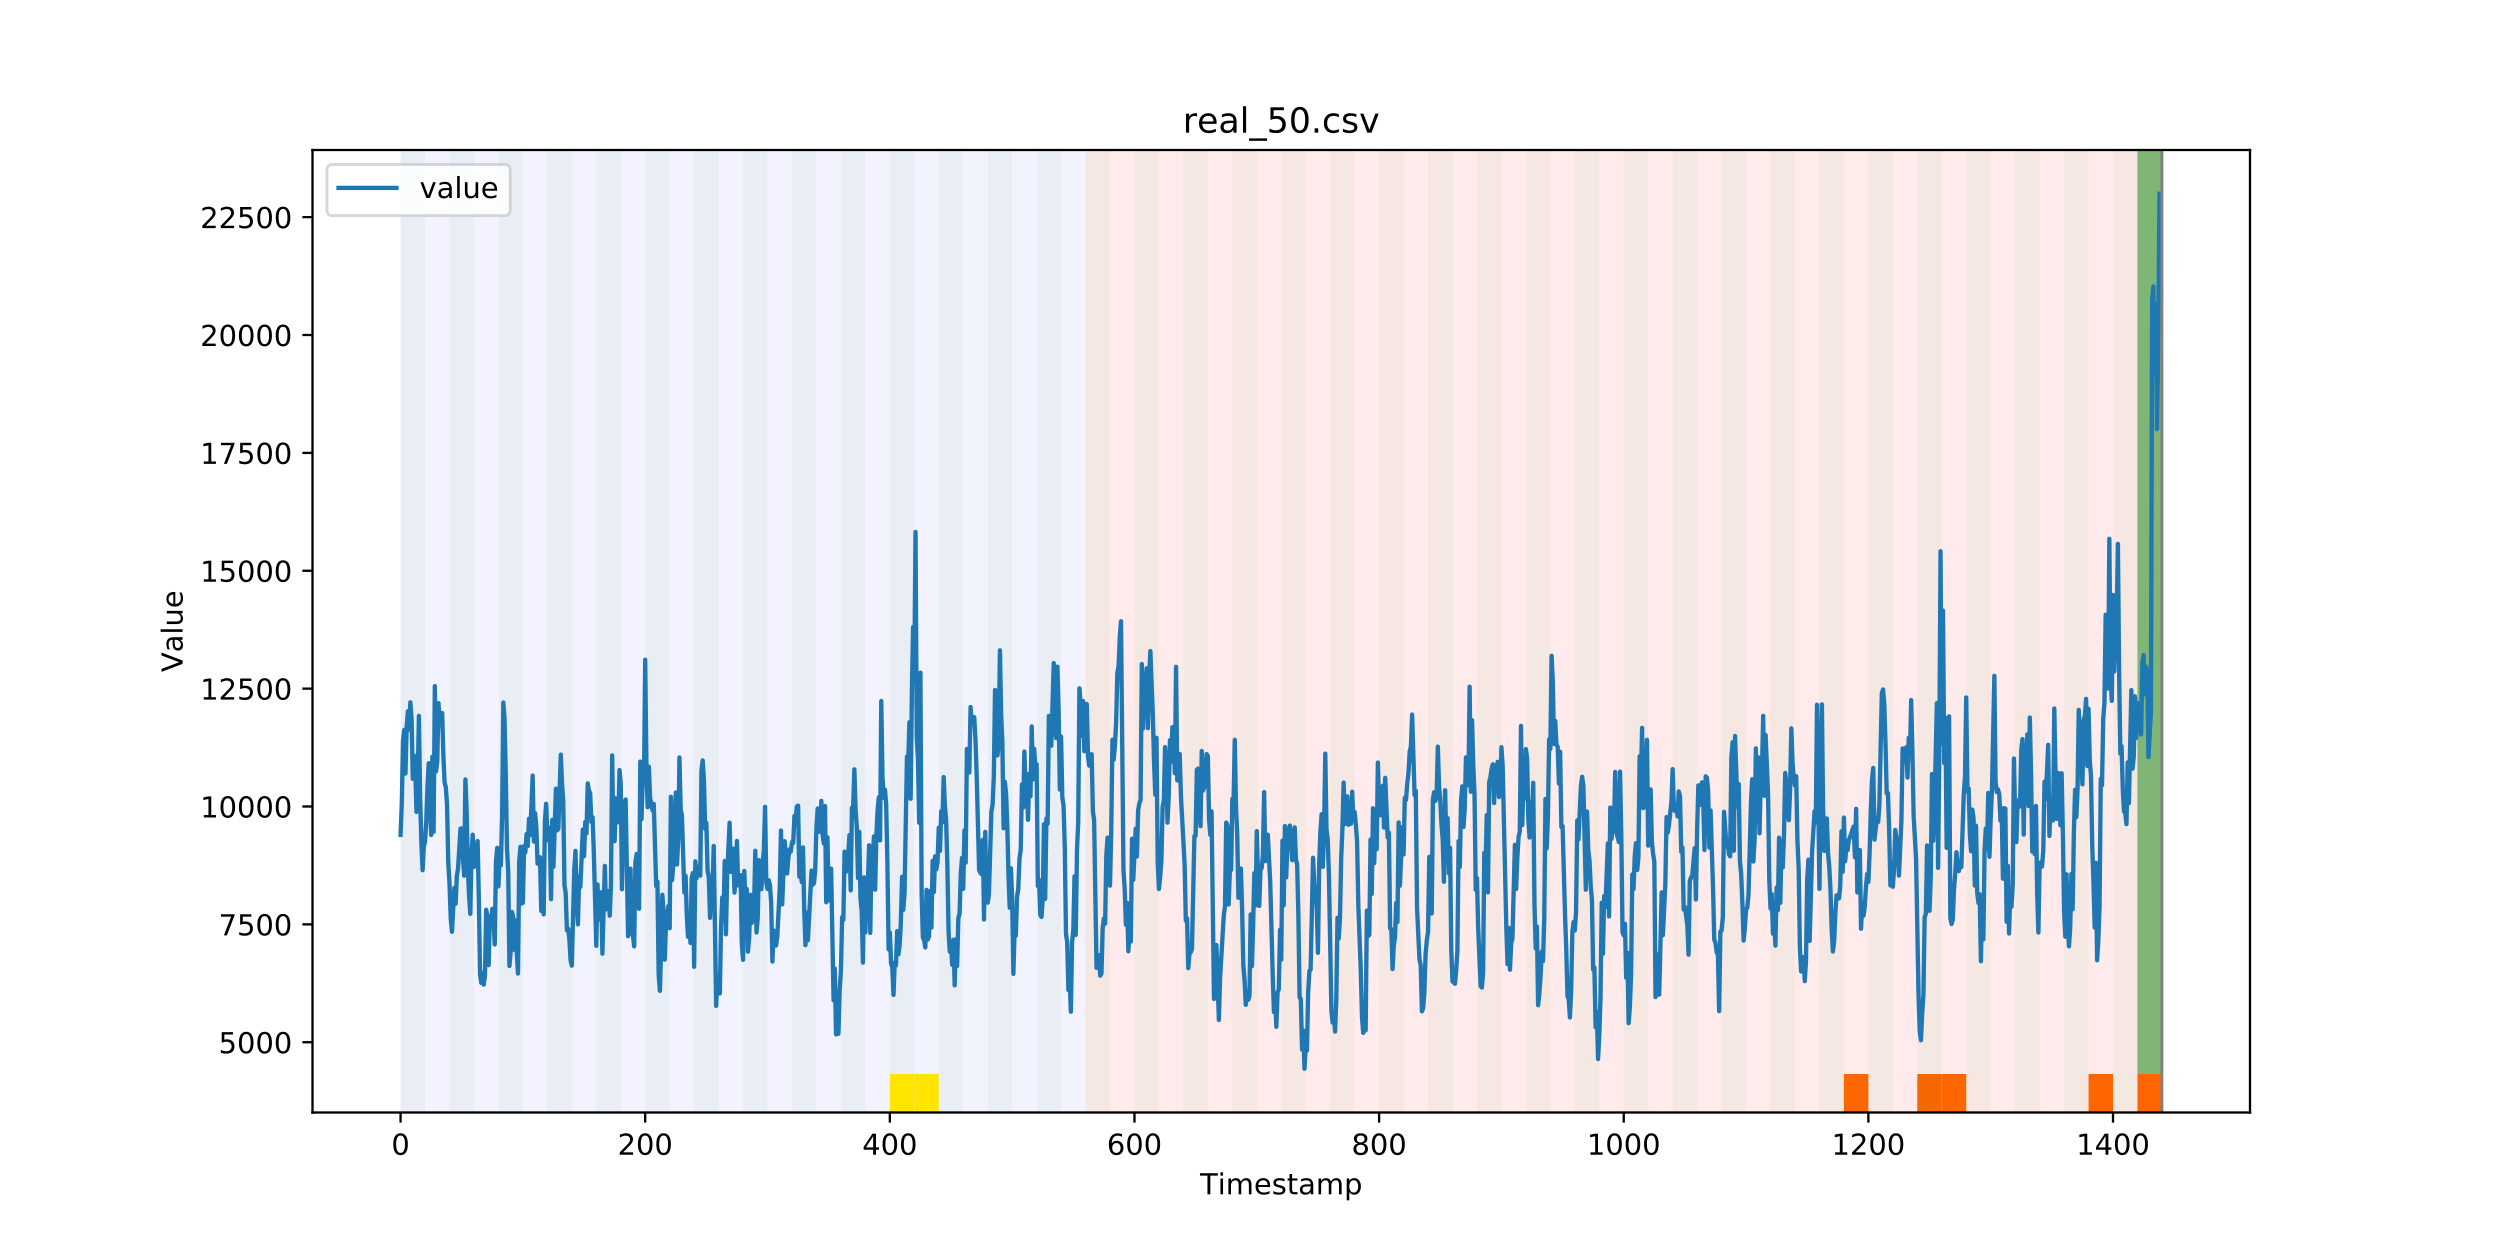 <?xml version="1.0" encoding="utf-8" standalone="no"?>
<!DOCTYPE svg PUBLIC "-//W3C//DTD SVG 1.1//EN"
  "http://www.w3.org/Graphics/SVG/1.1/DTD/svg11.dtd">
<!-- Created with matplotlib (https://matplotlib.org/) -->
<svg height="432pt" version="1.1" viewBox="0 0 864 432" width="864pt" xmlns="http://www.w3.org/2000/svg" xmlns:xlink="http://www.w3.org/1999/xlink">
 <defs>
  <style type="text/css">
*{stroke-linecap:butt;stroke-linejoin:round;}
  </style>
 </defs>
 <g id="figure_1">
  <g id="patch_1">
   <path d="M 0 432 
L 864 432 
L 864 0 
L 0 0 
z
" style="fill:#ffffff;"/>
  </g>
  <g id="axes_1">
   <g id="patch_2">
    <path d="M 108 384.48 
L 777.6 384.48 
L 777.6 51.84 
L 108 51.84 
z
" style="fill:#ffffff;"/>
   </g>
   <g id="patch_3">
    <path clip-path="url(#pf96cc9c754)" d="M 138.436 384.48 
L 138.436 51.84 
L 375.164 51.84 
L 375.164 384.48 
z
" style="fill:#0000ff;opacity:0.05;"/>
   </g>
   <g id="patch_4">
    <path clip-path="url(#pf96cc9c754)" d="M 375.164 384.48 
L 375.164 51.84 
L 747.164 51.84 
L 747.164 384.48 
z
" style="fill:#ff0000;opacity:0.08;"/>
   </g>
   <g id="patch_5">
    <path clip-path="url(#pf96cc9c754)" d="M 138.436 384.48 
L 138.436 51.84 
L 146.891 51.84 
L 146.891 384.48 
z
" style="fill:#008000;opacity:0.04;"/>
   </g>
   <g id="patch_6">
    <path clip-path="url(#pf96cc9c754)" d="M 155.345 384.48 
L 155.345 51.84 
L 163.8 51.84 
L 163.8 384.48 
z
" style="fill:#008000;opacity:0.04;"/>
   </g>
   <g id="patch_7">
    <path clip-path="url(#pf96cc9c754)" d="M 172.255 384.48 
L 172.255 51.84 
L 180.709 51.84 
L 180.709 384.48 
z
" style="fill:#008000;opacity:0.04;"/>
   </g>
   <g id="patch_8">
    <path clip-path="url(#pf96cc9c754)" d="M 189.164 384.48 
L 189.164 51.84 
L 197.618 51.84 
L 197.618 384.48 
z
" style="fill:#008000;opacity:0.04;"/>
   </g>
   <g id="patch_9">
    <path clip-path="url(#pf96cc9c754)" d="M 206.073 384.48 
L 206.073 51.84 
L 214.527 51.84 
L 214.527 384.48 
z
" style="fill:#008000;opacity:0.04;"/>
   </g>
   <g id="patch_10">
    <path clip-path="url(#pf96cc9c754)" d="M 222.982 384.48 
L 222.982 51.84 
L 231.436 51.84 
L 231.436 384.48 
z
" style="fill:#008000;opacity:0.04;"/>
   </g>
   <g id="patch_11">
    <path clip-path="url(#pf96cc9c754)" d="M 239.891 384.48 
L 239.891 51.84 
L 248.345 51.84 
L 248.345 384.48 
z
" style="fill:#008000;opacity:0.04;"/>
   </g>
   <g id="patch_12">
    <path clip-path="url(#pf96cc9c754)" d="M 256.8 384.48 
L 256.8 51.84 
L 265.255 51.84 
L 265.255 384.48 
z
" style="fill:#008000;opacity:0.04;"/>
   </g>
   <g id="patch_13">
    <path clip-path="url(#pf96cc9c754)" d="M 273.709 384.48 
L 273.709 51.84 
L 282.164 51.84 
L 282.164 384.48 
z
" style="fill:#008000;opacity:0.04;"/>
   </g>
   <g id="patch_14">
    <path clip-path="url(#pf96cc9c754)" d="M 290.618 384.48 
L 290.618 51.84 
L 299.073 51.84 
L 299.073 384.48 
z
" style="fill:#008000;opacity:0.04;"/>
   </g>
   <g id="patch_15">
    <path clip-path="url(#pf96cc9c754)" d="M 307.527 384.48 
L 307.527 51.84 
L 315.982 51.84 
L 315.982 384.48 
z
" style="fill:#008000;opacity:0.04;"/>
   </g>
   <g id="patch_16">
    <path clip-path="url(#pf96cc9c754)" d="M 307.527 384.48 
L 307.527 371.174 
L 315.982 371.174 
L 315.982 384.48 
z
" style="fill:#ffe500;"/>
   </g>
   <g id="patch_17">
    <path clip-path="url(#pf96cc9c754)" d="M 315.982 384.48 
L 315.982 371.174 
L 324.436 371.174 
L 324.436 384.48 
z
" style="fill:#ffe500;"/>
   </g>
   <g id="patch_18">
    <path clip-path="url(#pf96cc9c754)" d="M 324.436 384.48 
L 324.436 51.84 
L 332.891 51.84 
L 332.891 384.48 
z
" style="fill:#008000;opacity:0.04;"/>
   </g>
   <g id="patch_19">
    <path clip-path="url(#pf96cc9c754)" d="M 341.345 384.48 
L 341.345 51.84 
L 349.8 51.84 
L 349.8 384.48 
z
" style="fill:#008000;opacity:0.04;"/>
   </g>
   <g id="patch_20">
    <path clip-path="url(#pf96cc9c754)" d="M 358.255 384.48 
L 358.255 51.84 
L 366.709 51.84 
L 366.709 384.48 
z
" style="fill:#008000;opacity:0.04;"/>
   </g>
   <g id="patch_21">
    <path clip-path="url(#pf96cc9c754)" d="M 375.164 384.48 
L 375.164 51.84 
L 383.618 51.84 
L 383.618 384.48 
z
" style="fill:#008000;opacity:0.04;"/>
   </g>
   <g id="patch_22">
    <path clip-path="url(#pf96cc9c754)" d="M 392.073 384.48 
L 392.073 51.84 
L 400.527 51.84 
L 400.527 384.48 
z
" style="fill:#008000;opacity:0.04;"/>
   </g>
   <g id="patch_23">
    <path clip-path="url(#pf96cc9c754)" d="M 637.255 384.48 
L 637.255 371.174 
L 645.709 371.174 
L 645.709 384.48 
z
" style="fill:#ff6600;"/>
   </g>
   <g id="patch_24">
    <path clip-path="url(#pf96cc9c754)" d="M 408.982 384.48 
L 408.982 51.84 
L 417.436 51.84 
L 417.436 384.48 
z
" style="fill:#008000;opacity:0.04;"/>
   </g>
   <g id="patch_25">
    <path clip-path="url(#pf96cc9c754)" d="M 425.891 384.48 
L 425.891 51.84 
L 434.345 51.84 
L 434.345 384.48 
z
" style="fill:#008000;opacity:0.04;"/>
   </g>
   <g id="patch_26">
    <path clip-path="url(#pf96cc9c754)" d="M 662.618 384.48 
L 662.618 371.174 
L 671.073 371.174 
L 671.073 384.48 
z
" style="fill:#ff6600;"/>
   </g>
   <g id="patch_27">
    <path clip-path="url(#pf96cc9c754)" d="M 671.073 384.48 
L 671.073 371.174 
L 679.527 371.174 
L 679.527 384.48 
z
" style="fill:#ff6600;"/>
   </g>
   <g id="patch_28">
    <path clip-path="url(#pf96cc9c754)" d="M 442.8 384.48 
L 442.8 51.84 
L 451.255 51.84 
L 451.255 384.48 
z
" style="fill:#008000;opacity:0.04;"/>
   </g>
   <g id="patch_29">
    <path clip-path="url(#pf96cc9c754)" d="M 459.709 384.48 
L 459.709 51.84 
L 468.164 51.84 
L 468.164 384.48 
z
" style="fill:#008000;opacity:0.04;"/>
   </g>
   <g id="patch_30">
    <path clip-path="url(#pf96cc9c754)" d="M 476.618 384.48 
L 476.618 51.84 
L 485.073 51.84 
L 485.073 384.48 
z
" style="fill:#008000;opacity:0.04;"/>
   </g>
   <g id="patch_31">
    <path clip-path="url(#pf96cc9c754)" d="M 721.8 384.48 
L 721.8 371.174 
L 730.255 371.174 
L 730.255 384.48 
z
" style="fill:#ff6600;"/>
   </g>
   <g id="patch_32">
    <path clip-path="url(#pf96cc9c754)" d="M 493.527 384.48 
L 493.527 51.84 
L 501.982 51.84 
L 501.982 384.48 
z
" style="fill:#008000;opacity:0.04;"/>
   </g>
   <g id="patch_33">
    <path clip-path="url(#pf96cc9c754)" d="M 738.709 384.48 
L 738.709 371.174 
L 747.164 371.174 
L 747.164 384.48 
z
" style="fill:#ff6600;"/>
   </g>
   <g id="patch_34">
    <path clip-path="url(#pf96cc9c754)" d="M 510.436 384.48 
L 510.436 51.84 
L 518.891 51.84 
L 518.891 384.48 
z
" style="fill:#008000;opacity:0.04;"/>
   </g>
   <g id="patch_35">
    <path clip-path="url(#pf96cc9c754)" d="M 527.345 384.48 
L 527.345 51.84 
L 535.8 51.84 
L 535.8 384.48 
z
" style="fill:#008000;opacity:0.04;"/>
   </g>
   <g id="patch_36">
    <path clip-path="url(#pf96cc9c754)" d="M 544.255 384.48 
L 544.255 51.84 
L 552.709 51.84 
L 552.709 384.48 
z
" style="fill:#008000;opacity:0.04;"/>
   </g>
   <g id="patch_37">
    <path clip-path="url(#pf96cc9c754)" d="M 561.164 384.48 
L 561.164 51.84 
L 569.618 51.84 
L 569.618 384.48 
z
" style="fill:#008000;opacity:0.04;"/>
   </g>
   <g id="patch_38">
    <path clip-path="url(#pf96cc9c754)" d="M 578.073 384.48 
L 578.073 51.84 
L 586.527 51.84 
L 586.527 384.48 
z
" style="fill:#008000;opacity:0.04;"/>
   </g>
   <g id="patch_39">
    <path clip-path="url(#pf96cc9c754)" d="M 594.982 384.48 
L 594.982 51.84 
L 603.436 51.84 
L 603.436 384.48 
z
" style="fill:#008000;opacity:0.04;"/>
   </g>
   <g id="patch_40">
    <path clip-path="url(#pf96cc9c754)" d="M 611.891 384.48 
L 611.891 51.84 
L 620.345 51.84 
L 620.345 384.48 
z
" style="fill:#008000;opacity:0.04;"/>
   </g>
   <g id="patch_41">
    <path clip-path="url(#pf96cc9c754)" d="M 628.8 384.48 
L 628.8 51.84 
L 637.255 51.84 
L 637.255 384.48 
z
" style="fill:#008000;opacity:0.04;"/>
   </g>
   <g id="patch_42">
    <path clip-path="url(#pf96cc9c754)" d="M 645.709 384.48 
L 645.709 51.84 
L 654.164 51.84 
L 654.164 384.48 
z
" style="fill:#008000;opacity:0.04;"/>
   </g>
   <g id="patch_43">
    <path clip-path="url(#pf96cc9c754)" d="M 662.618 384.48 
L 662.618 51.84 
L 671.073 51.84 
L 671.073 384.48 
z
" style="fill:#008000;opacity:0.04;"/>
   </g>
   <g id="patch_44">
    <path clip-path="url(#pf96cc9c754)" d="M 679.527 384.48 
L 679.527 51.84 
L 687.982 51.84 
L 687.982 384.48 
z
" style="fill:#008000;opacity:0.04;"/>
   </g>
   <g id="patch_45">
    <path clip-path="url(#pf96cc9c754)" d="M 696.436 384.48 
L 696.436 51.84 
L 704.891 51.84 
L 704.891 384.48 
z
" style="fill:#008000;opacity:0.04;"/>
   </g>
   <g id="patch_46">
    <path clip-path="url(#pf96cc9c754)" d="M 713.345 384.48 
L 713.345 51.84 
L 721.8 51.84 
L 721.8 384.48 
z
" style="fill:#008000;opacity:0.04;"/>
   </g>
   <g id="patch_47">
    <path clip-path="url(#pf96cc9c754)" d="M 730.255 384.48 
L 730.255 51.84 
L 738.709 51.84 
L 738.709 384.48 
z
" style="fill:#008000;opacity:0.04;"/>
   </g>
   <g id="patch_48">
    <path clip-path="url(#pf96cc9c754)" d="M 738.709 371.174 
L 738.709 51.84 
L 747.164 51.84 
L 747.164 371.174 
z
" style="fill:#008000;opacity:0.5;"/>
   </g>
   <g id="matplotlib.axis_1">
    <g id="xtick_1">
     <g id="line2d_1">
      <defs>
       <path d="M 0 0 
L 0 3.5 
" id="m5aaa83d919" style="stroke:#000000;stroke-width:0.8;"/>
      </defs>
      <g>
       <use style="stroke:#000000;stroke-width:0.8;" x="138.436" xlink:href="#m5aaa83d919" y="384.48"/>
      </g>
     </g>
     <g id="text_1">
      <!-- 0 -->
      <defs>
       <path d="M 31.781 66.406 
Q 24.172 66.406 20.328 58.906 
Q 16.5 51.422 16.5 36.375 
Q 16.5 21.391 20.328 13.891 
Q 24.172 6.391 31.781 6.391 
Q 39.453 6.391 43.281 13.891 
Q 47.125 21.391 47.125 36.375 
Q 47.125 51.422 43.281 58.906 
Q 39.453 66.406 31.781 66.406 
z
M 31.781 74.219 
Q 44.047 74.219 50.516 64.516 
Q 56.984 54.828 56.984 36.375 
Q 56.984 17.969 50.516 8.266 
Q 44.047 -1.422 31.781 -1.422 
Q 19.531 -1.422 13.062 8.266 
Q 6.594 17.969 6.594 36.375 
Q 6.594 54.828 13.062 64.516 
Q 19.531 74.219 31.781 74.219 
z
" id="DejaVuSans-48"/>
      </defs>
      <g transform="translate(135.255 399.078)scale(0.1 -0.1)">
       <use xlink:href="#DejaVuSans-48"/>
      </g>
     </g>
    </g>
    <g id="xtick_2">
     <g id="line2d_2">
      <g>
       <use style="stroke:#000000;stroke-width:0.8;" x="222.982" xlink:href="#m5aaa83d919" y="384.48"/>
      </g>
     </g>
     <g id="text_2">
      <!-- 200 -->
      <defs>
       <path d="M 19.188 8.297 
L 53.609 8.297 
L 53.609 0 
L 7.328 0 
L 7.328 8.297 
Q 12.938 14.109 22.625 23.891 
Q 32.328 33.688 34.812 36.531 
Q 39.547 41.844 41.422 45.531 
Q 43.312 49.219 43.312 52.781 
Q 43.312 58.594 39.234 62.25 
Q 35.156 65.922 28.609 65.922 
Q 23.969 65.922 18.812 64.312 
Q 13.672 62.703 7.812 59.422 
L 7.812 69.391 
Q 13.766 71.781 18.938 73 
Q 24.125 74.219 28.422 74.219 
Q 39.75 74.219 46.484 68.547 
Q 53.219 62.891 53.219 53.422 
Q 53.219 48.922 51.531 44.891 
Q 49.859 40.875 45.406 35.406 
Q 44.188 33.984 37.641 27.219 
Q 31.109 20.453 19.188 8.297 
z
" id="DejaVuSans-50"/>
      </defs>
      <g transform="translate(213.438 399.078)scale(0.1 -0.1)">
       <use xlink:href="#DejaVuSans-50"/>
       <use x="63.623" xlink:href="#DejaVuSans-48"/>
       <use x="127.246" xlink:href="#DejaVuSans-48"/>
      </g>
     </g>
    </g>
    <g id="xtick_3">
     <g id="line2d_3">
      <g>
       <use style="stroke:#000000;stroke-width:0.8;" x="307.527" xlink:href="#m5aaa83d919" y="384.48"/>
      </g>
     </g>
     <g id="text_3">
      <!-- 400 -->
      <defs>
       <path d="M 37.797 64.312 
L 12.891 25.391 
L 37.797 25.391 
z
M 35.203 72.906 
L 47.609 72.906 
L 47.609 25.391 
L 58.016 25.391 
L 58.016 17.188 
L 47.609 17.188 
L 47.609 0 
L 37.797 0 
L 37.797 17.188 
L 4.891 17.188 
L 4.891 26.703 
z
" id="DejaVuSans-52"/>
      </defs>
      <g transform="translate(297.984 399.078)scale(0.1 -0.1)">
       <use xlink:href="#DejaVuSans-52"/>
       <use x="63.623" xlink:href="#DejaVuSans-48"/>
       <use x="127.246" xlink:href="#DejaVuSans-48"/>
      </g>
     </g>
    </g>
    <g id="xtick_4">
     <g id="line2d_4">
      <g>
       <use style="stroke:#000000;stroke-width:0.8;" x="392.073" xlink:href="#m5aaa83d919" y="384.48"/>
      </g>
     </g>
     <g id="text_4">
      <!-- 600 -->
      <defs>
       <path d="M 33.016 40.375 
Q 26.375 40.375 22.484 35.828 
Q 18.609 31.297 18.609 23.391 
Q 18.609 15.531 22.484 10.953 
Q 26.375 6.391 33.016 6.391 
Q 39.656 6.391 43.531 10.953 
Q 47.406 15.531 47.406 23.391 
Q 47.406 31.297 43.531 35.828 
Q 39.656 40.375 33.016 40.375 
z
M 52.594 71.297 
L 52.594 62.312 
Q 48.875 64.062 45.094 64.984 
Q 41.312 65.922 37.594 65.922 
Q 27.828 65.922 22.672 59.328 
Q 17.531 52.734 16.797 39.406 
Q 19.672 43.656 24.016 45.922 
Q 28.375 48.188 33.594 48.188 
Q 44.578 48.188 50.953 41.516 
Q 57.328 34.859 57.328 23.391 
Q 57.328 12.156 50.688 5.359 
Q 44.047 -1.422 33.016 -1.422 
Q 20.359 -1.422 13.672 8.266 
Q 6.984 17.969 6.984 36.375 
Q 6.984 53.656 15.188 63.938 
Q 23.391 74.219 37.203 74.219 
Q 40.922 74.219 44.703 73.484 
Q 48.484 72.75 52.594 71.297 
z
" id="DejaVuSans-54"/>
      </defs>
      <g transform="translate(382.529 399.078)scale(0.1 -0.1)">
       <use xlink:href="#DejaVuSans-54"/>
       <use x="63.623" xlink:href="#DejaVuSans-48"/>
       <use x="127.246" xlink:href="#DejaVuSans-48"/>
      </g>
     </g>
    </g>
    <g id="xtick_5">
     <g id="line2d_5">
      <g>
       <use style="stroke:#000000;stroke-width:0.8;" x="476.618" xlink:href="#m5aaa83d919" y="384.48"/>
      </g>
     </g>
     <g id="text_5">
      <!-- 800 -->
      <defs>
       <path d="M 31.781 34.625 
Q 24.75 34.625 20.719 30.859 
Q 16.703 27.094 16.703 20.516 
Q 16.703 13.922 20.719 10.156 
Q 24.75 6.391 31.781 6.391 
Q 38.812 6.391 42.859 10.172 
Q 46.922 13.969 46.922 20.516 
Q 46.922 27.094 42.891 30.859 
Q 38.875 34.625 31.781 34.625 
z
M 21.922 38.812 
Q 15.578 40.375 12.031 44.719 
Q 8.5 49.078 8.5 55.328 
Q 8.5 64.062 14.719 69.141 
Q 20.953 74.219 31.781 74.219 
Q 42.672 74.219 48.875 69.141 
Q 55.078 64.062 55.078 55.328 
Q 55.078 49.078 51.531 44.719 
Q 48 40.375 41.703 38.812 
Q 48.828 37.156 52.797 32.312 
Q 56.781 27.484 56.781 20.516 
Q 56.781 9.906 50.312 4.234 
Q 43.844 -1.422 31.781 -1.422 
Q 19.734 -1.422 13.25 4.234 
Q 6.781 9.906 6.781 20.516 
Q 6.781 27.484 10.781 32.312 
Q 14.797 37.156 21.922 38.812 
z
M 18.312 54.391 
Q 18.312 48.734 21.844 45.562 
Q 25.391 42.391 31.781 42.391 
Q 38.141 42.391 41.719 45.562 
Q 45.312 48.734 45.312 54.391 
Q 45.312 60.062 41.719 63.234 
Q 38.141 66.406 31.781 66.406 
Q 25.391 66.406 21.844 63.234 
Q 18.312 60.062 18.312 54.391 
z
" id="DejaVuSans-56"/>
      </defs>
      <g transform="translate(467.074 399.078)scale(0.1 -0.1)">
       <use xlink:href="#DejaVuSans-56"/>
       <use x="63.623" xlink:href="#DejaVuSans-48"/>
       <use x="127.246" xlink:href="#DejaVuSans-48"/>
      </g>
     </g>
    </g>
    <g id="xtick_6">
     <g id="line2d_6">
      <g>
       <use style="stroke:#000000;stroke-width:0.8;" x="561.164" xlink:href="#m5aaa83d919" y="384.48"/>
      </g>
     </g>
     <g id="text_6">
      <!-- 1000 -->
      <defs>
       <path d="M 12.406 8.297 
L 28.516 8.297 
L 28.516 63.922 
L 10.984 60.406 
L 10.984 69.391 
L 28.422 72.906 
L 38.281 72.906 
L 38.281 8.297 
L 54.391 8.297 
L 54.391 0 
L 12.406 0 
z
" id="DejaVuSans-49"/>
      </defs>
      <g transform="translate(548.439 399.078)scale(0.1 -0.1)">
       <use xlink:href="#DejaVuSans-49"/>
       <use x="63.623" xlink:href="#DejaVuSans-48"/>
       <use x="127.246" xlink:href="#DejaVuSans-48"/>
       <use x="190.869" xlink:href="#DejaVuSans-48"/>
      </g>
     </g>
    </g>
    <g id="xtick_7">
     <g id="line2d_7">
      <g>
       <use style="stroke:#000000;stroke-width:0.8;" x="645.709" xlink:href="#m5aaa83d919" y="384.48"/>
      </g>
     </g>
     <g id="text_7">
      <!-- 1200 -->
      <g transform="translate(632.984 399.078)scale(0.1 -0.1)">
       <use xlink:href="#DejaVuSans-49"/>
       <use x="63.623" xlink:href="#DejaVuSans-50"/>
       <use x="127.246" xlink:href="#DejaVuSans-48"/>
       <use x="190.869" xlink:href="#DejaVuSans-48"/>
      </g>
     </g>
    </g>
    <g id="xtick_8">
     <g id="line2d_8">
      <g>
       <use style="stroke:#000000;stroke-width:0.8;" x="730.255" xlink:href="#m5aaa83d919" y="384.48"/>
      </g>
     </g>
     <g id="text_8">
      <!-- 1400 -->
      <g transform="translate(717.53 399.078)scale(0.1 -0.1)">
       <use xlink:href="#DejaVuSans-49"/>
       <use x="63.623" xlink:href="#DejaVuSans-52"/>
       <use x="127.246" xlink:href="#DejaVuSans-48"/>
       <use x="190.869" xlink:href="#DejaVuSans-48"/>
      </g>
     </g>
    </g>
    <g id="text_9">
     <!-- Timestamp -->
     <defs>
      <path d="M -0.297 72.906 
L 61.375 72.906 
L 61.375 64.594 
L 35.5 64.594 
L 35.5 0 
L 25.594 0 
L 25.594 64.594 
L -0.297 64.594 
z
" id="DejaVuSans-84"/>
      <path d="M 9.422 54.688 
L 18.406 54.688 
L 18.406 0 
L 9.422 0 
z
M 9.422 75.984 
L 18.406 75.984 
L 18.406 64.594 
L 9.422 64.594 
z
" id="DejaVuSans-105"/>
      <path d="M 52 44.188 
Q 55.375 50.25 60.062 53.125 
Q 64.75 56 71.094 56 
Q 79.641 56 84.281 50.016 
Q 88.922 44.047 88.922 33.016 
L 88.922 0 
L 79.891 0 
L 79.891 32.719 
Q 79.891 40.578 77.094 44.375 
Q 74.312 48.188 68.609 48.188 
Q 61.625 48.188 57.562 43.547 
Q 53.516 38.922 53.516 30.906 
L 53.516 0 
L 44.484 0 
L 44.484 32.719 
Q 44.484 40.625 41.703 44.406 
Q 38.922 48.188 33.109 48.188 
Q 26.219 48.188 22.156 43.531 
Q 18.109 38.875 18.109 30.906 
L 18.109 0 
L 9.078 0 
L 9.078 54.688 
L 18.109 54.688 
L 18.109 46.188 
Q 21.188 51.219 25.484 53.609 
Q 29.781 56 35.688 56 
Q 41.656 56 45.828 52.969 
Q 50 49.953 52 44.188 
z
" id="DejaVuSans-109"/>
      <path d="M 56.203 29.594 
L 56.203 25.203 
L 14.891 25.203 
Q 15.484 15.922 20.484 11.062 
Q 25.484 6.203 34.422 6.203 
Q 39.594 6.203 44.453 7.469 
Q 49.312 8.734 54.109 11.281 
L 54.109 2.781 
Q 49.266 0.734 44.188 -0.344 
Q 39.109 -1.422 33.891 -1.422 
Q 20.797 -1.422 13.156 6.188 
Q 5.516 13.812 5.516 26.812 
Q 5.516 40.234 12.766 48.109 
Q 20.016 56 32.328 56 
Q 43.359 56 49.781 48.891 
Q 56.203 41.797 56.203 29.594 
z
M 47.219 32.234 
Q 47.125 39.594 43.094 43.984 
Q 39.062 48.391 32.422 48.391 
Q 24.906 48.391 20.391 44.141 
Q 15.875 39.891 15.188 32.172 
z
" id="DejaVuSans-101"/>
      <path d="M 44.281 53.078 
L 44.281 44.578 
Q 40.484 46.531 36.375 47.5 
Q 32.281 48.484 27.875 48.484 
Q 21.188 48.484 17.844 46.438 
Q 14.5 44.391 14.5 40.281 
Q 14.5 37.156 16.891 35.375 
Q 19.281 33.594 26.516 31.984 
L 29.594 31.297 
Q 39.156 29.25 43.188 25.516 
Q 47.219 21.781 47.219 15.094 
Q 47.219 7.469 41.188 3.016 
Q 35.156 -1.422 24.609 -1.422 
Q 20.219 -1.422 15.453 -0.562 
Q 10.688 0.297 5.422 2 
L 5.422 11.281 
Q 10.406 8.688 15.234 7.391 
Q 20.062 6.109 24.812 6.109 
Q 31.156 6.109 34.562 8.281 
Q 37.984 10.453 37.984 14.406 
Q 37.984 18.062 35.516 20.016 
Q 33.062 21.969 24.703 23.781 
L 21.578 24.516 
Q 13.234 26.266 9.516 29.906 
Q 5.812 33.547 5.812 39.891 
Q 5.812 47.609 11.281 51.797 
Q 16.75 56 26.812 56 
Q 31.781 56 36.172 55.266 
Q 40.578 54.547 44.281 53.078 
z
" id="DejaVuSans-115"/>
      <path d="M 18.312 70.219 
L 18.312 54.688 
L 36.812 54.688 
L 36.812 47.703 
L 18.312 47.703 
L 18.312 18.016 
Q 18.312 11.328 20.141 9.422 
Q 21.969 7.516 27.594 7.516 
L 36.812 7.516 
L 36.812 0 
L 27.594 0 
Q 17.188 0 13.234 3.875 
Q 9.281 7.766 9.281 18.016 
L 9.281 47.703 
L 2.688 47.703 
L 2.688 54.688 
L 9.281 54.688 
L 9.281 70.219 
z
" id="DejaVuSans-116"/>
      <path d="M 34.281 27.484 
Q 23.391 27.484 19.188 25 
Q 14.984 22.516 14.984 16.5 
Q 14.984 11.719 18.141 8.906 
Q 21.297 6.109 26.703 6.109 
Q 34.188 6.109 38.703 11.406 
Q 43.219 16.703 43.219 25.484 
L 43.219 27.484 
z
M 52.203 31.203 
L 52.203 0 
L 43.219 0 
L 43.219 8.297 
Q 40.141 3.328 35.547 0.953 
Q 30.953 -1.422 24.312 -1.422 
Q 15.922 -1.422 10.953 3.297 
Q 6 8.016 6 15.922 
Q 6 25.141 12.172 29.828 
Q 18.359 34.516 30.609 34.516 
L 43.219 34.516 
L 43.219 35.406 
Q 43.219 41.609 39.141 45 
Q 35.062 48.391 27.688 48.391 
Q 23 48.391 18.547 47.266 
Q 14.109 46.141 10.016 43.891 
L 10.016 52.203 
Q 14.938 54.109 19.578 55.047 
Q 24.219 56 28.609 56 
Q 40.484 56 46.344 49.844 
Q 52.203 43.703 52.203 31.203 
z
" id="DejaVuSans-97"/>
      <path d="M 18.109 8.203 
L 18.109 -20.797 
L 9.078 -20.797 
L 9.078 54.688 
L 18.109 54.688 
L 18.109 46.391 
Q 20.953 51.266 25.266 53.625 
Q 29.594 56 35.594 56 
Q 45.562 56 51.781 48.094 
Q 58.016 40.188 58.016 27.297 
Q 58.016 14.406 51.781 6.484 
Q 45.562 -1.422 35.594 -1.422 
Q 29.594 -1.422 25.266 0.953 
Q 20.953 3.328 18.109 8.203 
z
M 48.688 27.297 
Q 48.688 37.203 44.609 42.844 
Q 40.531 48.484 33.406 48.484 
Q 26.266 48.484 22.188 42.844 
Q 18.109 37.203 18.109 27.297 
Q 18.109 17.391 22.188 11.75 
Q 26.266 6.109 33.406 6.109 
Q 40.531 6.109 44.609 11.75 
Q 48.688 17.391 48.688 27.297 
z
" id="DejaVuSans-112"/>
     </defs>
     <g transform="translate(414.739 412.757)scale(0.1 -0.1)">
      <use xlink:href="#DejaVuSans-84"/>
      <use x="61.037" xlink:href="#DejaVuSans-105"/>
      <use x="88.82" xlink:href="#DejaVuSans-109"/>
      <use x="186.232" xlink:href="#DejaVuSans-101"/>
      <use x="247.756" xlink:href="#DejaVuSans-115"/>
      <use x="299.855" xlink:href="#DejaVuSans-116"/>
      <use x="339.064" xlink:href="#DejaVuSans-97"/>
      <use x="400.344" xlink:href="#DejaVuSans-109"/>
      <use x="497.756" xlink:href="#DejaVuSans-112"/>
     </g>
    </g>
   </g>
   <g id="matplotlib.axis_2">
    <g id="ytick_1">
     <g id="line2d_9">
      <defs>
       <path d="M 0 0 
L -3.5 0 
" id="m9440b3a191" style="stroke:#000000;stroke-width:0.8;"/>
      </defs>
      <g>
       <use style="stroke:#000000;stroke-width:0.8;" x="108" xlink:href="#m9440b3a191" y="360.202"/>
      </g>
     </g>
     <g id="text_10">
      <!-- 5000 -->
      <defs>
       <path d="M 10.797 72.906 
L 49.516 72.906 
L 49.516 64.594 
L 19.828 64.594 
L 19.828 46.734 
Q 21.969 47.469 24.109 47.828 
Q 26.266 48.188 28.422 48.188 
Q 40.625 48.188 47.75 41.5 
Q 54.891 34.812 54.891 23.391 
Q 54.891 11.625 47.562 5.094 
Q 40.234 -1.422 26.906 -1.422 
Q 22.312 -1.422 17.547 -0.641 
Q 12.797 0.141 7.719 1.703 
L 7.719 11.625 
Q 12.109 9.234 16.797 8.062 
Q 21.484 6.891 26.703 6.891 
Q 35.156 6.891 40.078 11.328 
Q 45.016 15.766 45.016 23.391 
Q 45.016 31 40.078 35.438 
Q 35.156 39.891 26.703 39.891 
Q 22.75 39.891 18.812 39.016 
Q 14.891 38.141 10.797 36.281 
z
" id="DejaVuSans-53"/>
      </defs>
      <g transform="translate(75.55 364.002)scale(0.1 -0.1)">
       <use xlink:href="#DejaVuSans-53"/>
       <use x="63.623" xlink:href="#DejaVuSans-48"/>
       <use x="127.246" xlink:href="#DejaVuSans-48"/>
       <use x="190.869" xlink:href="#DejaVuSans-48"/>
      </g>
     </g>
    </g>
    <g id="ytick_2">
     <g id="line2d_10">
      <g>
       <use style="stroke:#000000;stroke-width:0.8;" x="108" xlink:href="#m9440b3a191" y="319.465"/>
      </g>
     </g>
     <g id="text_11">
      <!-- 7500 -->
      <defs>
       <path d="M 8.203 72.906 
L 55.078 72.906 
L 55.078 68.703 
L 28.609 0 
L 18.312 0 
L 43.219 64.594 
L 8.203 64.594 
z
" id="DejaVuSans-55"/>
      </defs>
      <g transform="translate(75.55 323.264)scale(0.1 -0.1)">
       <use xlink:href="#DejaVuSans-55"/>
       <use x="63.623" xlink:href="#DejaVuSans-53"/>
       <use x="127.246" xlink:href="#DejaVuSans-48"/>
       <use x="190.869" xlink:href="#DejaVuSans-48"/>
      </g>
     </g>
    </g>
    <g id="ytick_3">
     <g id="line2d_11">
      <g>
       <use style="stroke:#000000;stroke-width:0.8;" x="108" xlink:href="#m9440b3a191" y="278.728"/>
      </g>
     </g>
     <g id="text_12">
      <!-- 10000 -->
      <g transform="translate(69.188 282.527)scale(0.1 -0.1)">
       <use xlink:href="#DejaVuSans-49"/>
       <use x="63.623" xlink:href="#DejaVuSans-48"/>
       <use x="127.246" xlink:href="#DejaVuSans-48"/>
       <use x="190.869" xlink:href="#DejaVuSans-48"/>
       <use x="254.492" xlink:href="#DejaVuSans-48"/>
      </g>
     </g>
    </g>
    <g id="ytick_4">
     <g id="line2d_12">
      <g>
       <use style="stroke:#000000;stroke-width:0.8;" x="108" xlink:href="#m9440b3a191" y="237.991"/>
      </g>
     </g>
     <g id="text_13">
      <!-- 12500 -->
      <g transform="translate(69.188 241.79)scale(0.1 -0.1)">
       <use xlink:href="#DejaVuSans-49"/>
       <use x="63.623" xlink:href="#DejaVuSans-50"/>
       <use x="127.246" xlink:href="#DejaVuSans-53"/>
       <use x="190.869" xlink:href="#DejaVuSans-48"/>
       <use x="254.492" xlink:href="#DejaVuSans-48"/>
      </g>
     </g>
    </g>
    <g id="ytick_5">
     <g id="line2d_13">
      <g>
       <use style="stroke:#000000;stroke-width:0.8;" x="108" xlink:href="#m9440b3a191" y="197.254"/>
      </g>
     </g>
     <g id="text_14">
      <!-- 15000 -->
      <g transform="translate(69.188 201.053)scale(0.1 -0.1)">
       <use xlink:href="#DejaVuSans-49"/>
       <use x="63.623" xlink:href="#DejaVuSans-53"/>
       <use x="127.246" xlink:href="#DejaVuSans-48"/>
       <use x="190.869" xlink:href="#DejaVuSans-48"/>
       <use x="254.492" xlink:href="#DejaVuSans-48"/>
      </g>
     </g>
    </g>
    <g id="ytick_6">
     <g id="line2d_14">
      <g>
       <use style="stroke:#000000;stroke-width:0.8;" x="108" xlink:href="#m9440b3a191" y="156.517"/>
      </g>
     </g>
     <g id="text_15">
      <!-- 17500 -->
      <g transform="translate(69.188 160.316)scale(0.1 -0.1)">
       <use xlink:href="#DejaVuSans-49"/>
       <use x="63.623" xlink:href="#DejaVuSans-55"/>
       <use x="127.246" xlink:href="#DejaVuSans-53"/>
       <use x="190.869" xlink:href="#DejaVuSans-48"/>
       <use x="254.492" xlink:href="#DejaVuSans-48"/>
      </g>
     </g>
    </g>
    <g id="ytick_7">
     <g id="line2d_15">
      <g>
       <use style="stroke:#000000;stroke-width:0.8;" x="108" xlink:href="#m9440b3a191" y="115.779"/>
      </g>
     </g>
     <g id="text_16">
      <!-- 20000 -->
      <g transform="translate(69.188 119.579)scale(0.1 -0.1)">
       <use xlink:href="#DejaVuSans-50"/>
       <use x="63.623" xlink:href="#DejaVuSans-48"/>
       <use x="127.246" xlink:href="#DejaVuSans-48"/>
       <use x="190.869" xlink:href="#DejaVuSans-48"/>
       <use x="254.492" xlink:href="#DejaVuSans-48"/>
      </g>
     </g>
    </g>
    <g id="ytick_8">
     <g id="line2d_16">
      <g>
       <use style="stroke:#000000;stroke-width:0.8;" x="108" xlink:href="#m9440b3a191" y="75.042"/>
      </g>
     </g>
     <g id="text_17">
      <!-- 22500 -->
      <g transform="translate(69.188 78.841)scale(0.1 -0.1)">
       <use xlink:href="#DejaVuSans-50"/>
       <use x="63.623" xlink:href="#DejaVuSans-50"/>
       <use x="127.246" xlink:href="#DejaVuSans-53"/>
       <use x="190.869" xlink:href="#DejaVuSans-48"/>
       <use x="254.492" xlink:href="#DejaVuSans-48"/>
      </g>
     </g>
    </g>
    <g id="text_18">
     <!-- Value -->
     <defs>
      <path d="M 28.609 0 
L 0.781 72.906 
L 11.078 72.906 
L 34.188 11.531 
L 57.328 72.906 
L 67.578 72.906 
L 39.797 0 
z
" id="DejaVuSans-86"/>
      <path d="M 9.422 75.984 
L 18.406 75.984 
L 18.406 0 
L 9.422 0 
z
" id="DejaVuSans-108"/>
      <path d="M 8.5 21.578 
L 8.5 54.688 
L 17.484 54.688 
L 17.484 21.922 
Q 17.484 14.156 20.5 10.266 
Q 23.531 6.391 29.594 6.391 
Q 36.859 6.391 41.078 11.031 
Q 45.312 15.672 45.312 23.688 
L 45.312 54.688 
L 54.297 54.688 
L 54.297 0 
L 45.312 0 
L 45.312 8.406 
Q 42.047 3.422 37.719 1 
Q 33.406 -1.422 27.688 -1.422 
Q 18.266 -1.422 13.375 4.438 
Q 8.5 10.297 8.5 21.578 
z
M 31.109 56 
z
" id="DejaVuSans-117"/>
     </defs>
     <g transform="translate(63.108 232.273)rotate(-90)scale(0.1 -0.1)">
      <use xlink:href="#DejaVuSans-86"/>
      <use x="68.299" xlink:href="#DejaVuSans-97"/>
      <use x="129.578" xlink:href="#DejaVuSans-108"/>
      <use x="157.361" xlink:href="#DejaVuSans-117"/>
      <use x="220.74" xlink:href="#DejaVuSans-101"/>
     </g>
    </g>
   </g>
   <g id="line2d_17">
    <path clip-path="url(#pf96cc9c754)" d="M 138.436 288.521 
L 138.859 277.701 
L 139.282 256.143 
L 139.705 252.233 
L 140.127 267.322 
L 140.55 250.945 
L 140.973 245.812 
L 141.395 252.135 
L 141.818 242.733 
L 142.241 248.436 
L 142.664 269.179 
L 143.086 261.162 
L 143.509 265.105 
L 143.932 280.602 
L 144.355 269.179 
L 144.777 247.409 
L 145.2 275.99 
L 145.623 290.949 
L 146.045 300.742 
L 146.468 292.562 
L 146.891 290.868 
L 147.314 283.828 
L 147.736 271.819 
L 148.159 263.769 
L 149.005 288.57 
L 149.427 261.488 
L 149.85 287.495 
L 150.273 237.111 
L 150.695 266.572 
L 151.118 263.199 
L 151.541 242.977 
L 151.964 250.652 
L 152.386 247.034 
L 152.809 246.399 
L 153.232 261.26 
L 153.655 270.466 
L 154.077 272.063 
L 154.5 278.076 
L 154.923 298.119 
L 155.345 305.321 
L 155.768 317.493 
L 156.191 322.023 
L 157.036 306.853 
L 157.459 312.344 
L 157.882 302.747 
L 158.305 300.107 
L 159.15 286.387 
L 159.573 286.273 
L 159.995 296.473 
L 160.418 302.649 
L 160.841 269.375 
L 161.264 279.771 
L 161.686 300.091 
L 162.109 309.509 
L 162.532 315.815 
L 162.955 295.023 
L 163.377 288.472 
L 163.8 299.602 
L 164.223 296.652 
L 164.645 295.756 
L 165.068 290.672 
L 165.491 310.959 
L 165.914 336.95 
L 166.336 339.687 
L 166.759 336.216 
L 167.182 340.274 
L 167.605 337.145 
L 168.027 314.397 
L 168.45 316.662 
L 168.873 333.544 
L 169.295 316.793 
L 169.718 319.041 
L 170.141 314.12 
L 170.564 317.754 
L 170.986 326.407 
L 171.409 297.712 
L 171.832 293.002 
L 172.255 306.331 
L 172.677 296.196 
L 173.1 299.08 
L 173.523 282.166 
L 173.945 242.782 
L 174.368 248.485 
L 174.791 267.81 
L 175.214 293.165 
L 175.636 300.954 
L 176.059 333.837 
L 176.482 329.014 
L 176.905 315.18 
L 177.327 316.679 
L 177.75 328.248 
L 178.173 318.162 
L 178.595 329.112 
L 179.018 336.444 
L 179.441 297.695 
L 179.864 292.644 
L 180.286 312.263 
L 180.709 311.986 
L 181.132 292.383 
L 181.555 294.583 
L 181.977 288.244 
L 182.4 292.416 
L 182.823 282.948 
L 183.245 288.586 
L 184.091 268.039 
L 184.514 290.819 
L 184.936 281.042 
L 185.359 285.849 
L 185.782 298.494 
L 186.205 296.897 
L 186.627 296.261 
L 187.05 314.821 
L 187.473 308.596 
L 187.895 315.994 
L 188.318 283.747 
L 188.741 277.783 
L 189.164 287.706 
L 189.586 290.509 
L 190.009 286.126 
L 190.432 310.764 
L 190.855 283.372 
L 191.277 299.52 
L 192.123 272.601 
L 192.545 286.973 
L 192.968 286.435 
L 193.814 260.787 
L 194.236 270.727 
L 194.659 276.903 
L 195.082 305.892 
L 195.505 308.662 
L 195.927 321.502 
L 196.35 320.948 
L 196.773 324.549 
L 197.195 331.866 
L 197.618 333.739 
L 198.464 300.547 
L 198.886 294.061 
L 199.309 311.024 
L 199.732 319.449 
L 200.155 302.828 
L 200.577 306.494 
L 201.423 286.68 
L 201.845 295.935 
L 202.268 284.056 
L 202.691 288.016 
L 203.114 270.744 
L 203.536 273.237 
L 203.959 274.051 
L 204.382 284.089 
L 204.805 282.443 
L 205.227 294.795 
L 206.073 326.863 
L 206.495 305.663 
L 206.918 317.77 
L 207.341 314.593 
L 207.764 308.401 
L 208.186 329.584 
L 209.032 299.26 
L 209.455 314.251 
L 209.877 311.807 
L 210.3 307.977 
L 210.723 316.467 
L 211.145 306.054 
L 211.568 261.064 
L 211.991 290.574 
L 212.414 290.688 
L 212.836 275.893 
L 213.682 284.187 
L 214.105 266.116 
L 214.527 270.76 
L 214.95 307.325 
L 215.373 282.671 
L 215.795 278.158 
L 216.218 276.3 
L 217.064 323.555 
L 217.486 320.247 
L 217.909 300.205 
L 218.332 322.398 
L 218.755 323.49 
L 219.177 327.075 
L 219.6 297.956 
L 220.023 295.137 
L 220.445 296.457 
L 220.868 314.055 
L 221.291 263.199 
L 221.714 283.111 
L 222.136 269.033 
L 222.559 270.173 
L 222.982 228.002 
L 223.405 265.122 
L 223.827 278.989 
L 224.25 264.975 
L 224.673 275.828 
L 225.518 280.08 
L 225.941 277.848 
L 226.786 306.25 
L 227.209 304.735 
L 227.632 336.803 
L 228.055 342.441 
L 228.477 327.89 
L 228.9 309.248 
L 229.323 314.805 
L 229.745 331.637 
L 230.168 319.123 
L 230.591 316.711 
L 231.014 313.126 
L 231.436 320.769 
L 231.859 275.355 
L 232.282 304.164 
L 232.705 298.608 
L 233.55 273.905 
L 233.973 298.787 
L 234.395 290.151 
L 234.818 261.781 
L 235.241 279.934 
L 235.664 281.612 
L 236.509 308.434 
L 236.932 302.665 
L 237.355 316.157 
L 237.777 323.767 
L 238.2 318.764 
L 238.623 325.869 
L 239.045 303.447 
L 239.468 301.72 
L 239.891 334.131 
L 240.314 297.663 
L 240.736 303.529 
L 241.159 299.634 
L 242.005 302.616 
L 242.427 266.36 
L 242.85 262.792 
L 243.273 269.652 
L 243.695 286.452 
L 244.118 284.431 
L 244.541 300.905 
L 244.964 303.073 
L 245.386 317.2 
L 245.809 307.7 
L 246.232 307.961 
L 246.655 292.383 
L 247.5 347.639 
L 247.923 337.65 
L 248.345 337.243 
L 248.768 343.337 
L 249.191 320.475 
L 249.614 310.161 
L 250.036 317.412 
L 250.459 297.549 
L 250.882 322.903 
L 251.305 302.535 
L 252.15 284.317 
L 252.573 301.345 
L 252.995 300.107 
L 253.418 293.312 
L 253.841 308.482 
L 254.264 301.671 
L 254.686 290.64 
L 255.109 306.022 
L 255.532 303.415 
L 255.955 302.47 
L 256.377 326.179 
L 256.8 331.735 
L 257.223 301.003 
L 257.645 314.153 
L 258.068 307.228 
L 258.491 328.884 
L 258.914 324.125 
L 259.336 309.265 
L 259.759 319.009 
L 260.182 318.064 
L 260.605 313.583 
L 261.027 294.029 
L 261.45 322.252 
L 261.873 317.282 
L 262.295 297.272 
L 262.718 305.566 
L 263.141 307.325 
L 263.564 298.314 
L 263.986 293.915 
L 264.409 278.842 
L 264.832 304.995 
L 265.255 307.244 
L 265.677 304.213 
L 266.1 305.957 
L 266.523 312.198 
L 266.945 332.322 
L 267.368 321.583 
L 267.791 325.755 
L 268.214 326.765 
L 268.636 323.555 
L 269.482 306.967 
L 269.905 287.038 
L 270.327 312.556 
L 271.173 290.721 
L 271.595 295.121 
L 272.018 301.883 
L 272.441 296.718 
L 272.864 293.556 
L 273.286 294.29 
L 273.709 291.047 
L 274.132 291.324 
L 274.555 282.003 
L 274.977 283.03 
L 275.4 278.728 
L 275.823 278.418 
L 276.245 302.975 
L 276.668 301.785 
L 277.091 304.865 
L 277.514 292.856 
L 277.936 314.349 
L 278.359 326.651 
L 278.782 315.424 
L 279.205 324.989 
L 280.473 300.873 
L 280.895 305.712 
L 281.318 305.175 
L 281.741 300.71 
L 282.164 285.849 
L 282.586 279.412 
L 283.009 287.478 
L 283.432 286.419 
L 283.855 276.789 
L 284.277 288.489 
L 284.7 291.536 
L 285.123 278.565 
L 285.545 311.839 
L 285.968 289.385 
L 286.391 310.324 
L 286.814 311.236 
L 287.236 300.188 
L 288.082 345.716 
L 288.505 334.733 
L 288.927 357.481 
L 289.35 343.207 
L 289.773 357.253 
L 290.195 341.789 
L 290.618 335.776 
L 291.041 316.972 
L 291.464 317.868 
L 291.886 294.322 
L 292.309 301.362 
L 292.732 297.483 
L 293.155 295.186 
L 293.577 288.603 
L 294 307.717 
L 294.423 279.152 
L 294.845 279.266 
L 295.268 265.888 
L 295.691 279.82 
L 296.114 286.077 
L 296.536 303.496 
L 296.959 287.478 
L 297.382 310.633 
L 297.805 314.886 
L 298.227 332.664 
L 298.65 303.219 
L 299.073 322.203 
L 299.495 306.413 
L 299.918 306.625 
L 300.341 292.139 
L 300.764 322.415 
L 301.186 296.326 
L 301.609 296.082 
L 302.032 289.075 
L 302.455 307.472 
L 302.877 288.472 
L 303.3 279.999 
L 303.723 275.518 
L 304.145 290.444 
L 304.568 242.26 
L 304.991 268.381 
L 305.414 275.697 
L 305.836 272.894 
L 306.259 277.962 
L 306.682 298.298 
L 307.105 328.118 
L 307.527 322.284 
L 307.95 333.006 
L 308.373 334.293 
L 308.795 343.842 
L 309.218 332.664 
L 309.641 333.674 
L 310.064 321.795 
L 310.486 329.845 
L 310.909 326.602 
L 311.332 318.895 
L 311.755 303.024 
L 312.177 314.446 
L 312.6 308.89 
L 313.445 261.472 
L 313.868 263.639 
L 314.291 249.609 
L 314.714 276.056 
L 315.136 239.8 
L 315.559 216.742 
L 315.982 233.102 
L 316.405 183.859 
L 316.827 254.889 
L 317.25 262.417 
L 317.673 284.366 
L 318.095 232.467 
L 318.518 309.102 
L 318.941 323.979 
L 319.364 324.875 
L 319.786 327.433 
L 320.209 307.537 
L 320.632 324.696 
L 321.055 323.686 
L 321.477 307.912 
L 321.9 320.573 
L 322.323 297.5 
L 322.745 308.287 
L 323.168 295.919 
L 323.591 300.4 
L 324.014 297.842 
L 324.436 286.044 
L 324.859 294.094 
L 325.282 280.357 
L 325.705 284.219 
L 326.127 268.56 
L 326.55 278.402 
L 326.973 283.307 
L 327.395 298.624 
L 327.818 321.698 
L 328.241 328.884 
L 328.664 326.065 
L 329.086 333.462 
L 329.509 324.777 
L 329.932 340.518 
L 330.355 324.647 
L 330.777 333.821 
L 331.2 317.265 
L 331.623 315.799 
L 332.045 302.046 
L 332.468 296.489 
L 332.891 307.179 
L 333.314 286.957 
L 333.736 298.151 
L 334.159 258.832 
L 334.582 264.519 
L 335.005 266.963 
L 335.427 244.346 
L 335.85 249.593 
L 336.273 249.479 
L 336.695 247.849 
L 337.118 255.606 
L 337.541 267.973 
L 338.386 300.759 
L 338.809 301.59 
L 339.232 302.127 
L 339.655 290.248 
L 340.077 317.77 
L 340.5 287.495 
L 340.923 310.796 
L 341.345 311.953 
L 341.768 309.167 
L 342.614 280.537 
L 343.036 278.158 
L 343.459 268.43 
L 343.882 238.463 
L 344.305 239.408 
L 344.727 261.064 
L 345.15 256.991 
L 345.573 224.759 
L 345.995 246.823 
L 346.418 256.665 
L 346.841 286.256 
L 347.264 270.157 
L 347.686 274.1 
L 348.109 284.855 
L 348.532 302.649 
L 348.955 313.729 
L 349.377 300.107 
L 349.8 310.536 
L 350.223 336.558 
L 350.645 321.632 
L 351.068 323.343 
L 351.491 309.884 
L 351.914 307.146 
L 352.336 296.652 
L 352.759 293.817 
L 353.182 271.086 
L 353.605 279.103 
L 354.027 259.744 
L 354.45 272.34 
L 354.873 272.08 
L 355.295 283.323 
L 355.718 267.354 
L 356.141 275.176 
L 356.564 251.043 
L 356.986 269.407 
L 357.409 258.783 
L 357.832 265.725 
L 358.255 264.095 
L 358.677 306.217 
L 359.1 304.132 
L 359.523 316.288 
L 359.945 316.907 
L 360.368 310.65 
L 360.791 284.839 
L 361.214 310.633 
L 361.636 282.851 
L 362.059 284.676 
L 362.482 247.409 
L 362.905 248.501 
L 363.327 257.74 
L 364.173 229.143 
L 364.595 249.788 
L 365.018 255.068 
L 365.441 230.397 
L 365.864 245.78 
L 366.286 272.846 
L 366.709 254.563 
L 367.132 275.518 
L 367.555 278.337 
L 367.977 292.513 
L 368.4 322.757 
L 368.823 325.657 
L 369.245 342.148 
L 369.668 338.465 
L 370.091 349.66 
L 370.514 325.511 
L 370.936 321.453 
L 371.359 302.828 
L 371.782 323.115 
L 372.205 293.784 
L 372.627 284.317 
L 373.05 237.893 
L 373.473 243.254 
L 373.895 254.351 
L 374.318 242.276 
L 374.741 259.614 
L 375.164 243.287 
L 375.586 243.319 
L 376.009 261.276 
L 376.432 264.6 
L 376.855 260.885 
L 377.277 260.657 
L 377.7 280.374 
L 378.123 283.372 
L 378.968 334.505 
L 379.391 334.016 
L 379.814 330.122 
L 380.236 337.178 
L 380.659 336.477 
L 381.082 320.932 
L 381.505 317.428 
L 381.927 319.221 
L 382.35 295.479 
L 382.773 289.499 
L 383.195 290.9 
L 383.618 306.071 
L 384.041 287.038 
L 384.464 255.654 
L 384.886 262.563 
L 385.309 257.822 
L 385.732 249.691 
L 386.155 232.532 
L 386.577 230.267 
L 387 220.164 
L 387.423 214.705 
L 388.268 300.775 
L 388.691 307.195 
L 389.114 319.612 
L 389.536 312.018 
L 389.959 328.77 
L 390.382 321.632 
L 390.805 325.413 
L 391.227 289.89 
L 391.65 304.099 
L 392.495 286.403 
L 392.918 295.984 
L 393.341 280.08 
L 393.764 277.555 
L 394.186 276.512 
L 394.609 229.469 
L 395.032 251.793 
L 395.455 235.481 
L 395.877 237.421 
L 396.3 230.951 
L 396.723 251.646 
L 397.145 234.276 
L 397.568 225.004 
L 398.414 246.904 
L 398.836 263.069 
L 399.259 274.654 
L 399.682 255.003 
L 400.105 297.94 
L 400.527 307.244 
L 400.95 302.991 
L 401.373 297.581 
L 401.795 278.875 
L 402.218 276.675 
L 402.641 258.196 
L 403.064 264.747 
L 403.486 284.301 
L 403.909 275.29 
L 404.332 255.817 
L 404.755 263.28 
L 405.177 251.304 
L 405.6 251.516 
L 406.023 267.208 
L 406.445 230.446 
L 406.868 269.717 
L 407.291 269.049 
L 407.714 260.592 
L 408.136 275.273 
L 409.405 298.82 
L 409.827 318.178 
L 410.25 317.379 
L 410.673 334.587 
L 411.095 329.356 
L 411.518 329.112 
L 411.941 328.036 
L 412.786 288.977 
L 413.209 288.782 
L 413.632 266.034 
L 414.055 265.627 
L 414.9 285.539 
L 415.323 259.549 
L 415.745 273.22 
L 416.168 272.063 
L 416.591 268.804 
L 417.014 260.608 
L 417.436 261.276 
L 417.859 283.274 
L 418.282 288.537 
L 418.705 280.374 
L 419.55 345.26 
L 419.973 339.899 
L 420.395 326.602 
L 421.241 352.511 
L 421.664 337.976 
L 422.932 316.434 
L 423.355 313.257 
L 423.777 284.268 
L 424.2 285.327 
L 424.623 312.589 
L 425.045 300.579 
L 425.468 300.677 
L 425.891 276.121 
L 426.314 277.343 
L 426.736 255.687 
L 427.159 279.005 
L 427.582 288.309 
L 428.005 310.259 
L 428.427 300.27 
L 428.85 300.188 
L 429.273 314.104 
L 429.695 333.691 
L 430.118 338.726 
L 430.541 347.264 
L 430.964 342.653 
L 431.386 345.537 
L 431.809 344.217 
L 432.232 316.043 
L 432.655 333.935 
L 433.077 319.758 
L 433.5 301.785 
L 433.923 312.963 
L 434.345 287.234 
L 434.768 303.904 
L 435.191 313.094 
L 435.614 300.726 
L 436.036 299.944 
L 436.459 295.251 
L 436.882 273.725 
L 437.305 297.597 
L 437.727 289.58 
L 438.15 288.472 
L 438.995 304.963 
L 439.841 336.705 
L 440.264 349.741 
L 440.686 345.635 
L 441.109 354.858 
L 441.532 342.946 
L 441.955 341.903 
L 442.377 321.355 
L 442.8 331.654 
L 443.223 290.558 
L 443.645 312.882 
L 444.068 285.49 
L 444.491 303.235 
L 444.914 292.758 
L 445.336 287.169 
L 445.759 285.327 
L 446.182 289.825 
L 446.605 297.272 
L 447.027 292.562 
L 447.45 285.947 
L 447.873 296.995 
L 448.295 298.722 
L 448.718 316.418 
L 449.141 344.657 
L 449.564 345.325 
L 449.986 362.728 
L 450.409 356.129 
L 450.832 369.36 
L 451.255 361.522 
L 451.677 363.07 
L 452.1 342.962 
L 452.523 335.548 
L 452.945 335.125 
L 453.791 296.457 
L 454.214 305.272 
L 455.059 313.241 
L 455.482 329.291 
L 455.905 298.722 
L 456.327 287.413 
L 456.75 281.4 
L 457.173 299.553 
L 457.595 286.533 
L 458.018 260.445 
L 458.441 286.631 
L 458.864 290.004 
L 459.286 302.975 
L 460.132 349.431 
L 460.555 353.424 
L 460.977 350.051 
L 461.4 356.503 
L 461.823 345.227 
L 462.245 317.2 
L 462.668 324.321 
L 463.091 317.396 
L 463.514 296.522 
L 463.936 286.55 
L 464.359 270.466 
L 464.782 284.773 
L 465.205 281.808 
L 465.627 275.241 
L 466.05 285.034 
L 466.473 281.775 
L 466.895 284.659 
L 467.318 273.611 
L 467.741 283.47 
L 468.164 280.634 
L 468.586 285.034 
L 469.009 290.786 
L 469.432 312.801 
L 470.277 335.353 
L 470.7 351.338 
L 471.123 356.96 
L 471.545 350.067 
L 471.968 356.08 
L 472.391 314.723 
L 472.814 323.474 
L 473.236 323.115 
L 473.659 290.151 
L 474.082 308.939 
L 474.505 279.331 
L 474.927 298.331 
L 475.35 282.785 
L 475.773 293.491 
L 476.195 263.525 
L 476.618 278.532 
L 477.041 281.743 
L 477.464 274.736 
L 477.886 271.558 
L 478.309 285.995 
L 478.732 268.837 
L 479.577 289.434 
L 480 287.755 
L 480.423 320.818 
L 480.845 321.111 
L 481.268 334.913 
L 481.691 326.765 
L 482.114 323.881 
L 482.536 312.018 
L 482.959 318.65 
L 483.382 284.236 
L 483.805 306.087 
L 484.65 285.849 
L 485.073 295.3 
L 485.495 275.73 
L 485.918 276.43 
L 486.341 270.744 
L 486.764 267.224 
L 487.186 259.744 
L 487.609 257.985 
L 488.032 246.953 
L 488.877 274.736 
L 489.3 273.334 
L 489.723 313.697 
L 490.568 331.589 
L 490.991 333.56 
L 491.414 349.529 
L 491.836 348.551 
L 492.259 343.06 
L 492.682 329.78 
L 493.105 324.875 
L 493.527 322.089 
L 493.95 296.115 
L 494.795 315.685 
L 495.218 276.17 
L 495.641 273.807 
L 496.064 276.789 
L 496.486 275.388 
L 496.909 258.034 
L 497.332 271.575 
L 497.755 276.333 
L 498.177 284.871 
L 498.6 290.069 
L 499.023 304.735 
L 499.445 273.09 
L 499.868 294.86 
L 500.291 282.769 
L 500.714 301.834 
L 501.136 293.019 
L 501.559 328.281 
L 501.982 339.182 
L 502.405 339.492 
L 502.827 339.997 
L 503.25 335.385 
L 503.673 328.737 
L 504.095 290.705 
L 504.518 299.651 
L 504.941 276.691 
L 505.364 271.77 
L 505.786 285.8 
L 506.209 279.396 
L 506.632 261.732 
L 507.055 263.362 
L 507.477 271.379 
L 507.9 237.323 
L 508.323 273.628 
L 508.745 248.892 
L 509.168 264.291 
L 509.591 274.231 
L 510.014 307.505 
L 510.436 303.447 
L 510.859 320.818 
L 511.705 340.828 
L 512.127 341.3 
L 512.55 336.265 
L 512.973 294.762 
L 513.395 300.254 
L 513.818 281.71 
L 514.241 308.417 
L 514.664 270.206 
L 515.086 268.609 
L 515.509 265.66 
L 515.932 264.16 
L 516.355 277.522 
L 516.777 264.535 
L 517.2 264.991 
L 517.623 263.297 
L 518.045 275.453 
L 518.468 272.275 
L 518.891 258.229 
L 519.314 264.535 
L 520.582 320.524 
L 521.005 333.218 
L 521.427 320.687 
L 521.85 335.141 
L 522.273 325.804 
L 522.695 324.533 
L 523.541 291.976 
L 523.964 307.228 
L 524.386 296.506 
L 524.809 289.303 
L 525.232 287.348 
L 525.655 250.864 
L 526.077 285.164 
L 526.5 271.558 
L 526.923 275.974 
L 527.345 258.881 
L 527.768 262.238 
L 528.191 282.916 
L 528.614 289.45 
L 529.036 277.082 
L 529.459 283.568 
L 529.882 270.532 
L 530.305 311.937 
L 530.727 327.759 
L 531.15 320.182 
L 531.573 347.411 
L 531.995 343.402 
L 532.418 337.292 
L 532.841 328.884 
L 533.264 332.159 
L 533.686 317.705 
L 534.109 276.121 
L 534.532 293.263 
L 534.955 282.411 
L 535.377 255.459 
L 535.8 258.848 
L 536.223 226.65 
L 536.645 235.433 
L 537.068 257.121 
L 537.491 249.153 
L 537.914 257.365 
L 538.336 258.034 
L 538.759 270.792 
L 539.182 259.793 
L 539.605 285.8 
L 540.027 285.474 
L 540.873 316.125 
L 541.295 327.922 
L 541.718 344.299 
L 542.141 345.211 
L 542.564 351.631 
L 542.986 342.848 
L 543.409 322.121 
L 543.832 318.65 
L 544.255 321.567 
L 544.677 315.147 
L 545.1 283.519 
L 545.523 290.102 
L 546.368 271.656 
L 546.791 268.462 
L 547.214 271.689 
L 548.059 307.488 
L 548.482 280.455 
L 548.905 293.67 
L 549.327 297.386 
L 549.75 306.185 
L 550.173 310.927 
L 550.595 335.108 
L 551.018 334.391 
L 551.441 355.021 
L 551.864 349.66 
L 552.286 366.003 
L 552.709 357.709 
L 553.132 344.901 
L 553.555 311.986 
L 553.977 329.601 
L 554.4 309.656 
L 554.823 313.501 
L 555.668 291.471 
L 556.091 316.728 
L 556.514 279.086 
L 556.936 289.939 
L 557.359 285.947 
L 557.782 286.061 
L 558.205 266.784 
L 558.627 287.723 
L 559.473 291.031 
L 559.895 266.686 
L 560.318 288.375 
L 560.741 322.219 
L 561.164 323.246 
L 561.586 319.27 
L 562.009 337.927 
L 562.432 329.291 
L 562.855 353.603 
L 563.277 348.03 
L 563.7 336.558 
L 564.123 302.241 
L 564.545 307.26 
L 564.968 295.886 
L 565.391 291.389 
L 565.814 300.661 
L 566.236 296.392 
L 566.659 261.374 
L 567.082 270.369 
L 567.505 251.564 
L 567.927 279.282 
L 568.35 269.44 
L 568.773 271.868 
L 569.195 255.671 
L 569.618 292.253 
L 570.464 272.829 
L 570.886 290.835 
L 571.309 295.137 
L 571.732 297.663 
L 572.155 344.592 
L 572.577 329.894 
L 573 329.894 
L 573.423 343.744 
L 574.268 308.417 
L 574.691 323.197 
L 575.536 305.631 
L 575.959 282.362 
L 576.382 287.739 
L 576.805 285.132 
L 577.65 276.984 
L 578.073 265.806 
L 578.495 279.836 
L 578.918 280.309 
L 579.341 277.995 
L 579.764 282.15 
L 580.186 273.53 
L 580.609 275.127 
L 581.032 294.371 
L 581.455 292.888 
L 581.877 314.332 
L 582.3 313.42 
L 583.145 319.726 
L 583.568 329.926 
L 583.991 304.458 
L 584.414 303.301 
L 584.836 302.633 
L 585.682 293.116 
L 586.105 310.861 
L 586.527 286.631 
L 586.95 271.428 
L 587.373 278.223 
L 587.795 272.406 
L 588.218 270.369 
L 588.641 277.001 
L 589.064 293.768 
L 589.486 268.316 
L 589.909 268.739 
L 590.332 273.237 
L 590.755 292.905 
L 591.177 280.08 
L 592.023 306.886 
L 592.445 324.679 
L 592.868 325.771 
L 593.291 329.177 
L 593.714 329.861 
L 594.136 349.448 
L 594.559 321.958 
L 594.982 321.6 
L 595.405 317.021 
L 595.827 280.569 
L 596.673 292.562 
L 597.095 291.063 
L 597.518 295.3 
L 597.941 295.952 
L 598.364 261.928 
L 598.786 256.518 
L 599.209 294.013 
L 599.632 254.351 
L 600.477 278.809 
L 600.9 270.972 
L 601.323 297.663 
L 601.745 302.03 
L 602.168 312.116 
L 602.591 325.038 
L 603.014 320.899 
L 603.436 314.12 
L 603.859 313.795 
L 604.282 309.183 
L 605.127 277.441 
L 605.55 269.31 
L 605.973 297.744 
L 606.395 289.955 
L 606.818 258.636 
L 607.241 283.779 
L 607.664 261.716 
L 608.086 288 
L 608.509 270.287 
L 608.932 266.474 
L 609.355 247.409 
L 609.777 275.029 
L 610.2 254.025 
L 611.045 274.654 
L 611.468 304.229 
L 611.891 313.974 
L 612.314 309.02 
L 612.736 322.675 
L 613.159 316.776 
L 613.582 326.814 
L 614.005 306.723 
L 614.427 314.626 
L 614.85 289.499 
L 615.273 312.002 
L 615.695 290.607 
L 616.118 299.797 
L 616.541 288.652 
L 616.964 267.142 
L 617.386 270.744 
L 617.809 281.384 
L 618.232 283.454 
L 618.655 273.106 
L 619.077 251.727 
L 619.5 263.655 
L 619.923 268.756 
L 620.345 271.477 
L 620.768 268.25 
L 621.191 290.411 
L 621.614 300.27 
L 622.036 327.45 
L 622.459 335.744 
L 622.882 331.898 
L 623.305 330.741 
L 623.727 339.084 
L 624.15 331.963 
L 624.573 303.675 
L 624.995 297.109 
L 625.418 325.168 
L 626.264 294.224 
L 627.109 280.341 
L 627.532 284.301 
L 627.955 243.564 
L 628.8 307.195 
L 629.645 243.433 
L 630.068 279.592 
L 630.491 294.094 
L 630.914 293.524 
L 631.336 282.851 
L 631.759 294.844 
L 632.182 299.325 
L 632.605 307.407 
L 633.027 321.127 
L 633.45 328.835 
L 633.873 325.396 
L 634.295 315.522 
L 634.718 309.428 
L 635.141 310.275 
L 635.564 310.454 
L 635.986 306.136 
L 636.409 287.266 
L 636.832 301.313 
L 637.255 282.541 
L 637.677 297.646 
L 638.1 292.725 
L 638.523 293.801 
L 638.945 290.395 
L 639.791 288.13 
L 640.214 286.647 
L 640.636 285.621 
L 641.059 296.278 
L 641.482 279.526 
L 641.905 308.45 
L 642.327 297.826 
L 642.75 293.768 
L 643.173 320.964 
L 643.595 312.002 
L 644.018 316.499 
L 644.441 313.55 
L 644.864 306.674 
L 645.286 302.079 
L 645.709 304.783 
L 646.132 294.778 
L 646.555 279.82 
L 646.977 269.456 
L 647.4 265.399 
L 647.823 290.167 
L 648.668 282.59 
L 649.091 284.073 
L 649.514 278.109 
L 650.359 239.637 
L 650.782 238.268 
L 651.205 243.368 
L 651.627 256.942 
L 652.05 274.149 
L 652.473 274.1 
L 652.895 286.973 
L 653.318 306.022 
L 653.741 298.282 
L 654.164 306.462 
L 654.586 300.433 
L 655.009 286.827 
L 655.432 290.086 
L 655.855 291.764 
L 656.277 302.6 
L 657.123 283.747 
L 657.545 258.669 
L 657.968 263.346 
L 658.391 263.232 
L 658.814 258.229 
L 659.236 268.723 
L 659.659 254.954 
L 660.082 260.706 
L 660.505 241.934 
L 660.927 259.549 
L 661.35 281.889 
L 662.195 296.913 
L 663.041 343.744 
L 663.464 356.406 
L 663.886 359.502 
L 664.309 350.083 
L 664.732 343.826 
L 665.155 316.923 
L 665.577 315.88 
L 666 292.188 
L 666.423 309.998 
L 666.845 314.772 
L 667.268 303.04 
L 667.691 267.517 
L 668.114 290.574 
L 668.536 279.559 
L 669.382 242.993 
L 669.805 299.928 
L 670.227 259.419 
L 670.65 190.508 
L 671.073 256.893 
L 671.495 211.023 
L 671.918 263.737 
L 672.341 248.012 
L 672.764 293.019 
L 673.186 292.334 
L 673.609 247.572 
L 674.032 317.331 
L 674.455 319.335 
L 674.877 317.885 
L 675.3 307.488 
L 675.723 301.85 
L 676.145 294.518 
L 676.568 299.097 
L 676.991 301.036 
L 677.414 298.412 
L 677.836 299.683 
L 678.682 274.475 
L 679.105 268.316 
L 679.527 241.038 
L 679.95 273.53 
L 680.373 272.503 
L 680.795 288.537 
L 681.218 294.192 
L 681.641 279.803 
L 682.064 282.916 
L 682.486 306.038 
L 682.909 285.376 
L 683.332 308.629 
L 683.755 312.067 
L 684.177 309.069 
L 684.6 332.208 
L 685.023 309.476 
L 685.445 324.647 
L 685.868 294.013 
L 686.291 286.305 
L 686.714 293.377 
L 687.136 274.051 
L 687.559 296.098 
L 687.982 282.72 
L 688.405 273.677 
L 689.25 233.559 
L 689.673 270.238 
L 690.095 273.758 
L 690.518 272.829 
L 690.941 274.394 
L 691.364 283.633 
L 691.786 279.347 
L 692.209 303.675 
L 692.632 279.315 
L 693.055 279.445 
L 693.477 318.569 
L 693.9 299.243 
L 694.323 322.61 
L 694.745 308.564 
L 695.168 313.371 
L 695.591 305.859 
L 696.014 262.156 
L 696.436 282.345 
L 696.859 291.031 
L 697.282 276.659 
L 697.705 277.359 
L 698.127 278.712 
L 698.55 259.174 
L 698.973 255.426 
L 699.395 288.407 
L 699.818 258.897 
L 700.241 263.02 
L 700.664 253.781 
L 701.086 278.581 
L 701.509 247.98 
L 701.932 267.68 
L 702.355 294.322 
L 702.777 280.7 
L 703.2 295.17 
L 703.623 278.532 
L 704.045 308.678 
L 704.468 322.268 
L 704.891 298.771 
L 705.314 297.972 
L 705.736 299.455 
L 706.159 293.85 
L 706.582 270.141 
L 707.005 276.105 
L 707.85 257.398 
L 708.273 288.912 
L 708.695 278.174 
L 709.118 278.875 
L 709.541 283.535 
L 709.964 244.851 
L 710.386 267.256 
L 710.809 282.997 
L 711.232 267.126 
L 711.655 273.204 
L 712.077 285.23 
L 712.5 267.224 
L 712.923 287.918 
L 713.345 315.033 
L 713.768 323.734 
L 714.191 302.16 
L 714.614 318.797 
L 715.036 327.042 
L 715.459 320.638 
L 715.882 302.046 
L 716.305 314.251 
L 716.727 287.918 
L 717.15 272.943 
L 717.573 282.394 
L 717.995 272.894 
L 718.418 245.34 
L 719.686 271.069 
L 720.109 248.811 
L 720.532 247.474 
L 720.955 241.511 
L 721.377 264.747 
L 721.8 244.949 
L 722.223 262.743 
L 722.645 268.25 
L 723.068 291.992 
L 723.491 304.539 
L 723.914 320.557 
L 724.336 298.2 
L 724.759 331.866 
L 725.182 324.989 
L 725.605 313.306 
L 726.027 269.163 
L 726.45 271.412 
L 726.873 248.354 
L 727.295 242.961 
L 727.718 212.441 
L 728.141 220.164 
L 728.564 237.958 
L 728.986 186.206 
L 729.409 233.754 
L 729.832 242.211 
L 730.255 205.613 
L 730.677 232.043 
L 731.1 221.337 
L 731.523 213.728 
L 731.945 187.982 
L 732.368 232.483 
L 732.791 260.429 
L 733.214 257.854 
L 733.636 272.846 
L 734.059 280.406 
L 734.482 280.863 
L 734.905 284.822 
L 735.327 263.492 
L 735.75 277.571 
L 736.595 238.512 
L 737.018 265.643 
L 737.441 261.26 
L 737.864 240.663 
L 738.286 255.052 
L 738.709 242.928 
L 739.132 248.208 
L 739.977 253.829 
L 740.4 229.126 
L 740.823 226.405 
L 741.245 239.946 
L 741.668 230.414 
L 742.091 232.125 
L 742.514 261.667 
L 743.359 245.926 
L 743.782 103.395 
L 744.205 98.947 
L 744.627 128.783 
L 745.05 105.171 
L 745.473 148.288 
L 745.895 119.25 
L 746.318 66.96 
L 746.318 66.96 
" style="fill:none;stroke:#1f77b4;stroke-linecap:square;stroke-width:1.5;"/>
   </g>
   <g id="line2d_18">
    <path clip-path="url(#pf96cc9c754)" d="M 747.164 384.48 
L 747.164 51.84 
" style="fill:none;stroke:#808080;stroke-linecap:square;"/>
   </g>
   <g id="patch_49">
    <path d="M 108 384.48 
L 108 51.84 
" style="fill:none;stroke:#000000;stroke-linecap:square;stroke-linejoin:miter;stroke-width:0.8;"/>
   </g>
   <g id="patch_50">
    <path d="M 777.6 384.48 
L 777.6 51.84 
" style="fill:none;stroke:#000000;stroke-linecap:square;stroke-linejoin:miter;stroke-width:0.8;"/>
   </g>
   <g id="patch_51">
    <path d="M 108 384.48 
L 777.6 384.48 
" style="fill:none;stroke:#000000;stroke-linecap:square;stroke-linejoin:miter;stroke-width:0.8;"/>
   </g>
   <g id="patch_52">
    <path d="M 108 51.84 
L 777.6 51.84 
" style="fill:none;stroke:#000000;stroke-linecap:square;stroke-linejoin:miter;stroke-width:0.8;"/>
   </g>
   <g id="text_19">
    <!-- real_50.csv -->
    <defs>
     <path d="M 41.109 46.297 
Q 39.594 47.172 37.812 47.578 
Q 36.031 48 33.891 48 
Q 26.266 48 22.188 43.047 
Q 18.109 38.094 18.109 28.812 
L 18.109 0 
L 9.078 0 
L 9.078 54.688 
L 18.109 54.688 
L 18.109 46.188 
Q 20.953 51.172 25.484 53.578 
Q 30.031 56 36.531 56 
Q 37.453 56 38.578 55.875 
Q 39.703 55.766 41.062 55.516 
z
" id="DejaVuSans-114"/>
     <path d="M 50.984 -16.609 
L 50.984 -23.578 
L -0.984 -23.578 
L -0.984 -16.609 
z
" id="DejaVuSans-95"/>
     <path d="M 10.688 12.406 
L 21 12.406 
L 21 0 
L 10.688 0 
z
" id="DejaVuSans-46"/>
     <path d="M 48.781 52.594 
L 48.781 44.188 
Q 44.969 46.297 41.141 47.344 
Q 37.312 48.391 33.406 48.391 
Q 24.656 48.391 19.812 42.844 
Q 14.984 37.312 14.984 27.297 
Q 14.984 17.281 19.812 11.734 
Q 24.656 6.203 33.406 6.203 
Q 37.312 6.203 41.141 7.25 
Q 44.969 8.297 48.781 10.406 
L 48.781 2.094 
Q 45.016 0.344 40.984 -0.531 
Q 36.969 -1.422 32.422 -1.422 
Q 20.062 -1.422 12.781 6.344 
Q 5.516 14.109 5.516 27.297 
Q 5.516 40.672 12.859 48.328 
Q 20.219 56 33.016 56 
Q 37.156 56 41.109 55.141 
Q 45.062 54.297 48.781 52.594 
z
" id="DejaVuSans-99"/>
     <path d="M 2.984 54.688 
L 12.5 54.688 
L 29.594 8.797 
L 46.688 54.688 
L 56.203 54.688 
L 35.688 0 
L 23.484 0 
z
" id="DejaVuSans-118"/>
    </defs>
    <g transform="translate(408.782 45.84)scale(0.12 -0.12)">
     <use xlink:href="#DejaVuSans-114"/>
     <use x="41.082" xlink:href="#DejaVuSans-101"/>
     <use x="102.605" xlink:href="#DejaVuSans-97"/>
     <use x="163.885" xlink:href="#DejaVuSans-108"/>
     <use x="191.668" xlink:href="#DejaVuSans-95"/>
     <use x="241.668" xlink:href="#DejaVuSans-53"/>
     <use x="305.291" xlink:href="#DejaVuSans-48"/>
     <use x="368.914" xlink:href="#DejaVuSans-46"/>
     <use x="400.701" xlink:href="#DejaVuSans-99"/>
     <use x="455.682" xlink:href="#DejaVuSans-115"/>
     <use x="507.781" xlink:href="#DejaVuSans-118"/>
    </g>
   </g>
   <g id="legend_1">
    <g id="patch_53">
     <path d="M 115 74.518 
L 174.316 74.518 
Q 176.316 74.518 176.316 72.518 
L 176.316 58.84 
Q 176.316 56.84 174.316 56.84 
L 115 56.84 
Q 113 56.84 113 58.84 
L 113 72.518 
Q 113 74.518 115 74.518 
z
" style="fill:#ffffff;opacity:0.8;stroke:#cccccc;stroke-linejoin:miter;"/>
    </g>
    <g id="line2d_19">
     <path d="M 117 64.938 
L 137 64.938 
" style="fill:none;stroke:#1f77b4;stroke-linecap:square;stroke-width:1.5;"/>
    </g>
    <g id="line2d_20"/>
    <g id="text_20">
     <!-- value -->
     <g transform="translate(145 68.438)scale(0.1 -0.1)">
      <use xlink:href="#DejaVuSans-118"/>
      <use x="59.18" xlink:href="#DejaVuSans-97"/>
      <use x="120.459" xlink:href="#DejaVuSans-108"/>
      <use x="148.242" xlink:href="#DejaVuSans-117"/>
      <use x="211.621" xlink:href="#DejaVuSans-101"/>
     </g>
    </g>
   </g>
  </g>
 </g>
 <defs>
  <clipPath id="pf96cc9c754">
   <rect height="332.64" width="669.6" x="108" y="51.84"/>
  </clipPath>
 </defs>
</svg>
